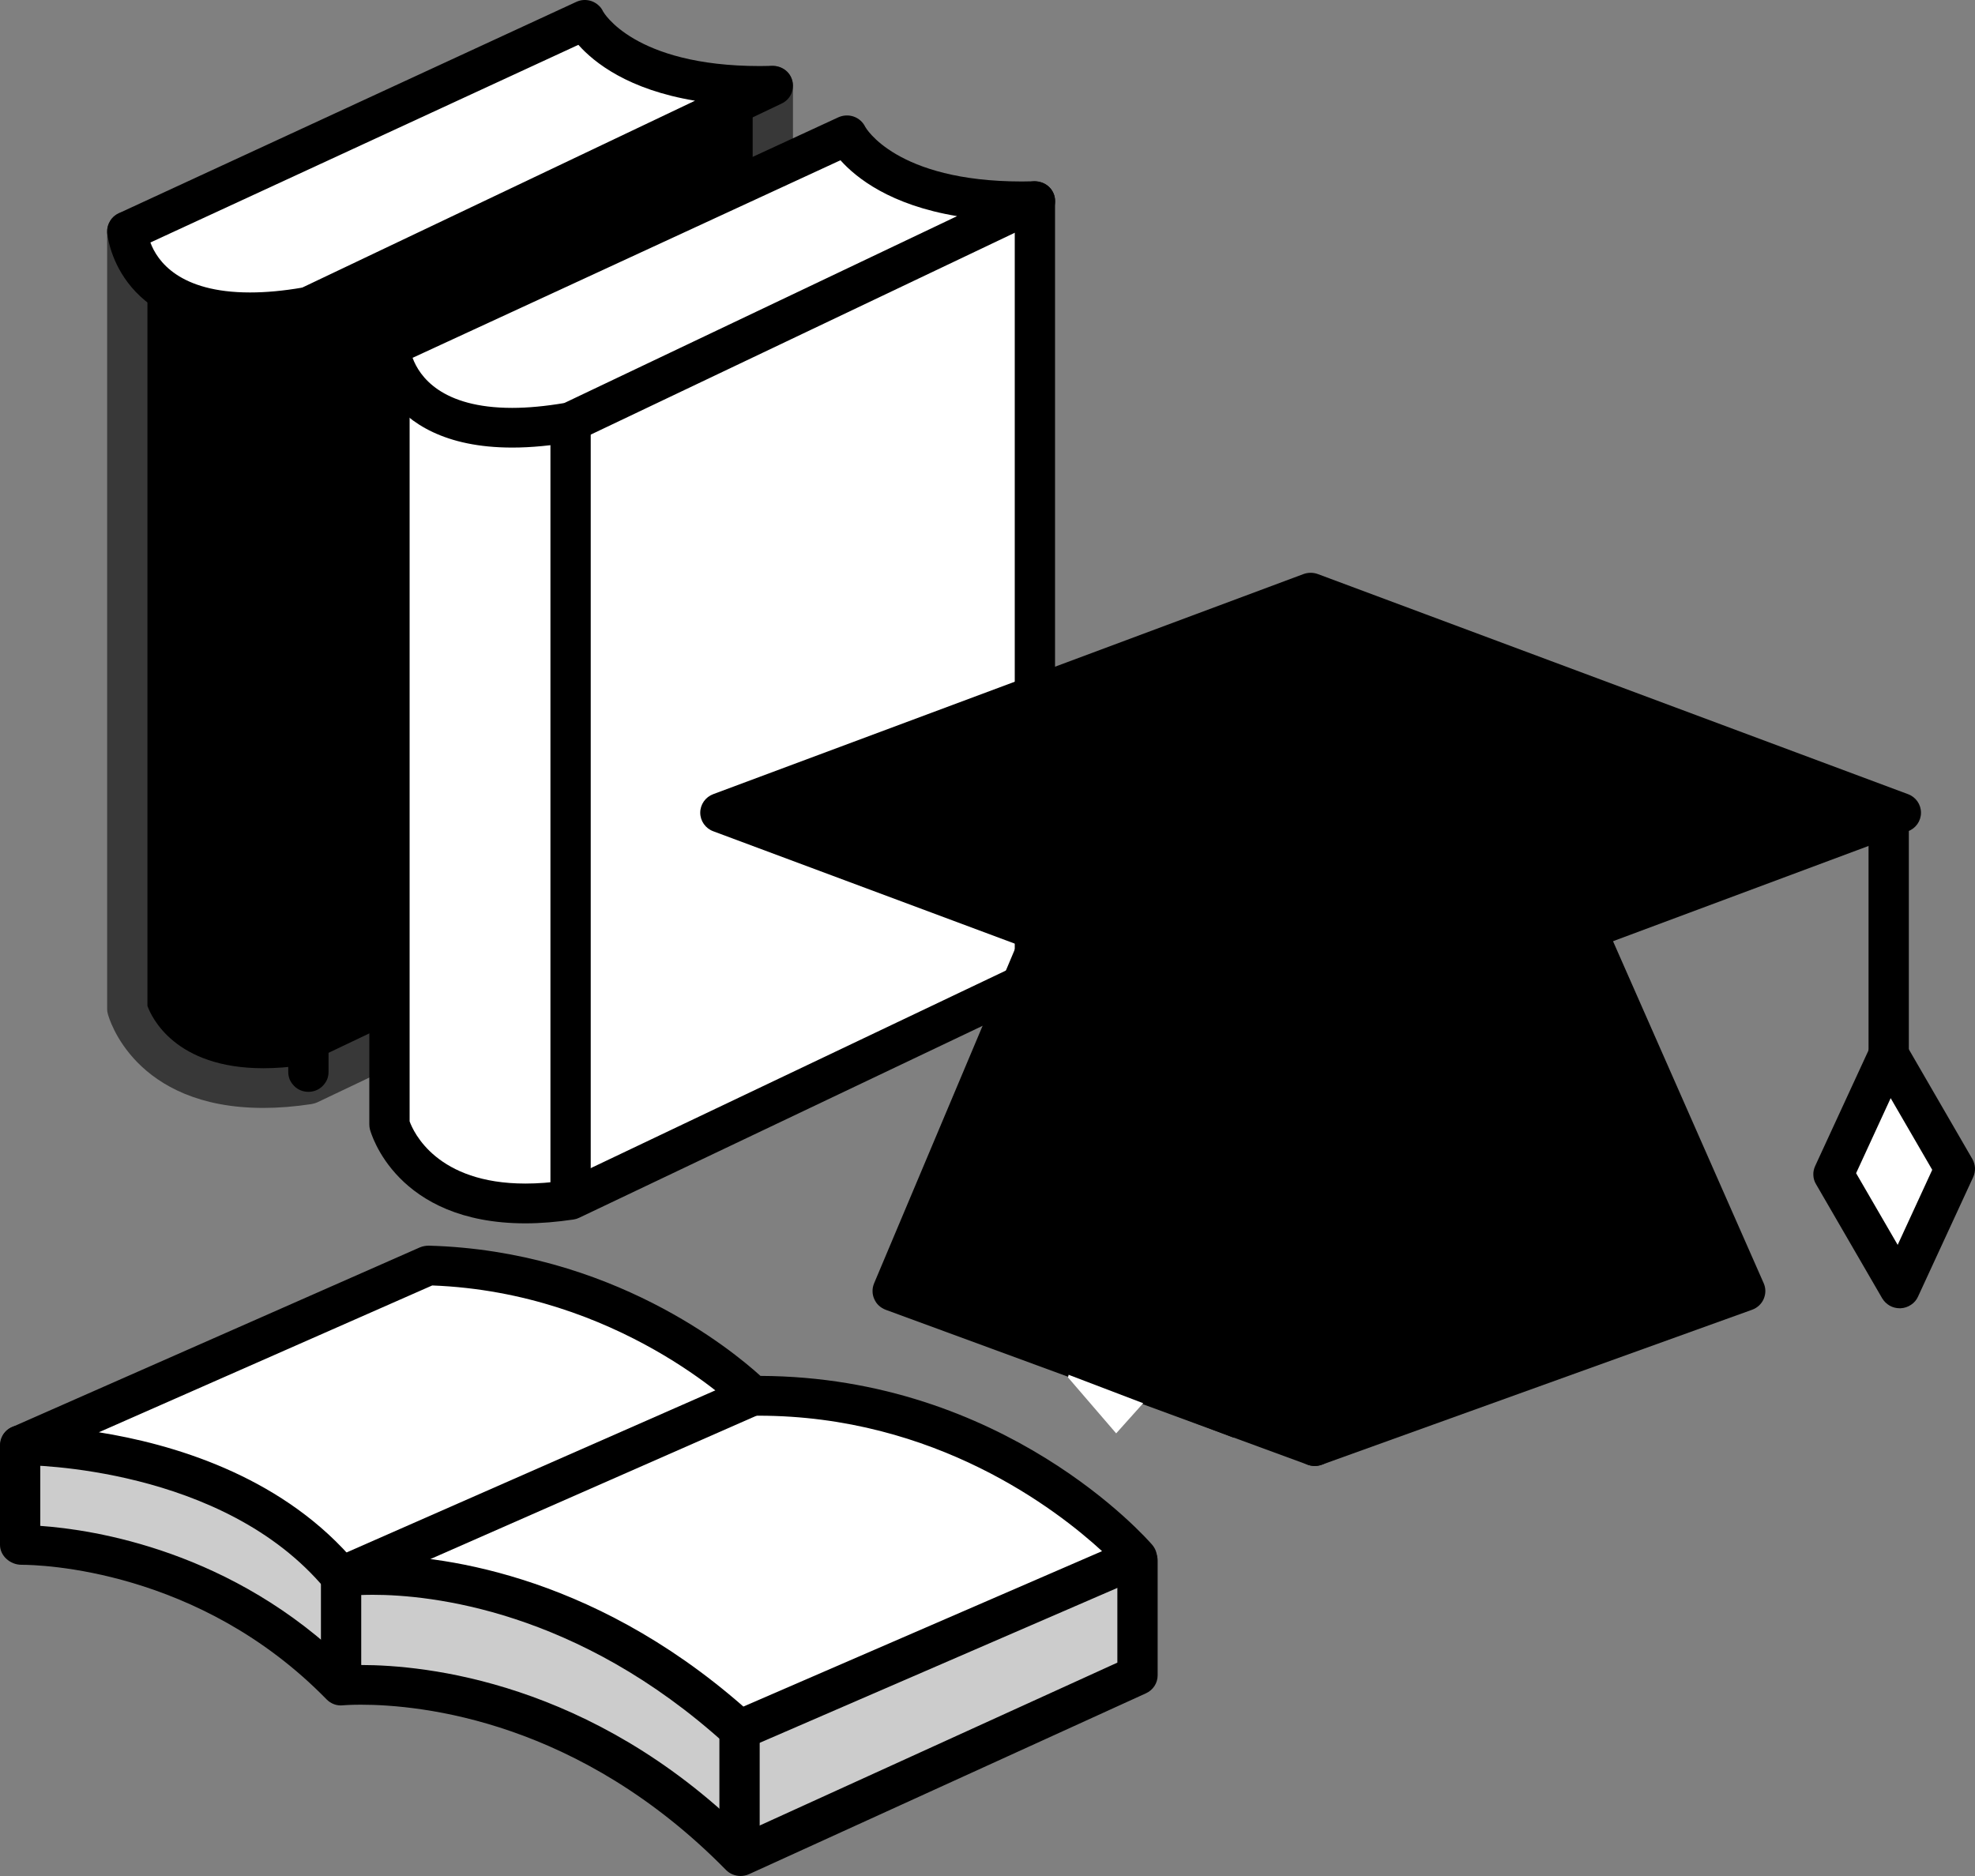 <svg width="20" height="19" viewBox="0 0 20 19" fill="none" xmlns="http://www.w3.org/2000/svg">
<rect x="0" y="0" width="20" height="19" fill="#808080" stroke="none"/>
<g clip-path="url(#clip0_736_1609)">
<path d="M5.288 1.292L1.397 2.375L1.289 2.342V10.219C1.289 10.219 1.552 11.22 3.123 10.983L7.826 8.745V0.868L5.288 1.292Z" fill="black"/>
<path d="M2.667 11.221C1.356 11.221 1.102 10.308 1.092 10.269C1.087 10.253 1.085 10.236 1.085 10.219V2.342C1.085 2.311 1.092 2.28 1.107 2.252C1.121 2.224 1.142 2.199 1.168 2.18C1.22 2.142 1.287 2.132 1.349 2.15L1.4 2.166L5.233 1.098L7.792 0.67C7.821 0.665 7.851 0.666 7.88 0.674C7.909 0.682 7.935 0.696 7.958 0.715C7.98 0.733 7.999 0.757 8.011 0.783C8.024 0.81 8.03 0.839 8.03 0.868V8.745C8.03 8.822 7.985 8.892 7.915 8.926L3.212 11.165C3.193 11.173 3.174 11.179 3.154 11.182C2.984 11.208 2.82 11.221 2.667 11.221ZM1.493 10.188C1.533 10.298 1.769 10.819 2.667 10.819C2.791 10.819 2.924 10.809 3.062 10.789L7.622 8.618V1.106L5.322 1.49L1.493 2.558V10.188Z" fill="#383838"/>
<path d="M7.826 0.868L3.123 3.107C1.355 3.417 1.289 2.342 1.289 2.342L5.923 0.201C5.923 0.201 6.261 0.909 7.826 0.868Z" fill="white"/>
<path d="M2.532 3.364C1.162 3.364 1.086 2.364 1.085 2.354C1.083 2.314 1.093 2.274 1.114 2.24C1.134 2.205 1.165 2.177 1.202 2.16L5.836 0.019C5.86 0.008 5.886 0.001 5.913 0C5.94 -0.001 5.967 0.003 5.992 0.012C6.017 0.021 6.04 0.035 6.06 0.053C6.08 0.07 6.096 0.092 6.107 0.116C6.108 0.118 6.414 0.669 7.696 0.669L7.821 0.667C7.921 0.668 8.002 0.728 8.024 0.821C8.035 0.865 8.03 0.912 8.011 0.954C7.991 0.996 7.957 1.029 7.915 1.049L3.212 3.288C3.195 3.296 3.177 3.301 3.159 3.305C2.934 3.344 2.723 3.364 2.532 3.364L2.532 3.364ZM1.523 2.456C1.592 2.643 1.815 2.962 2.532 2.962C2.692 2.962 2.869 2.946 3.06 2.913L7.038 1.02C6.362 0.908 6.017 0.634 5.857 0.454L1.523 2.456Z" fill="black"/>
<path d="M3.123 11.058C3.096 11.058 3.07 11.053 3.045 11.043C3.02 11.033 2.998 11.018 2.979 10.999C2.96 10.98 2.945 10.958 2.934 10.934C2.924 10.909 2.919 10.883 2.919 10.857V3.107C2.919 3.08 2.924 3.054 2.934 3.03C2.945 3.005 2.96 2.983 2.979 2.964C2.998 2.946 3.02 2.931 3.045 2.921C3.07 2.911 3.096 2.905 3.123 2.906C3.15 2.905 3.176 2.911 3.201 2.921C3.226 2.931 3.248 2.946 3.267 2.964C3.286 2.983 3.301 3.005 3.312 3.03C3.322 3.054 3.327 3.08 3.327 3.107V10.857C3.327 10.883 3.322 10.909 3.312 10.934C3.301 10.958 3.286 10.98 3.267 10.999C3.248 11.018 3.226 11.033 3.201 11.043C3.176 11.053 3.15 11.058 3.123 11.058Z" fill="black"/>
<path d="M7.942 2.461L4.052 3.544L3.944 3.51V11.388C3.944 11.388 4.207 12.389 5.778 12.152L10.48 9.913V2.037L7.942 2.461Z" fill="white"/>
<path d="M5.321 12.39C4.011 12.39 3.757 11.477 3.746 11.438C3.742 11.421 3.74 11.405 3.74 11.388V3.51C3.74 3.446 3.771 3.386 3.823 3.348C3.849 3.33 3.879 3.317 3.911 3.312C3.942 3.307 3.975 3.309 4.005 3.319L4.055 3.334L7.887 2.267L10.446 1.839C10.476 1.834 10.506 1.835 10.534 1.843C10.563 1.85 10.589 1.864 10.612 1.883C10.635 1.902 10.653 1.926 10.665 1.952C10.678 1.979 10.684 2.008 10.684 2.037V9.913C10.684 9.99 10.64 10.061 10.569 10.095L5.866 12.333C5.848 12.342 5.829 12.348 5.809 12.351C5.639 12.376 5.475 12.39 5.321 12.39ZM4.148 11.357C4.188 11.467 4.424 11.987 5.321 11.987C5.445 11.987 5.578 11.977 5.717 11.957L10.276 9.787V2.275L7.977 2.659L4.148 3.726V11.357Z" fill="black"/>
<path d="M10.48 2.037L5.778 4.275C4.009 4.586 3.944 3.51 3.944 3.51L8.577 1.37C8.577 1.37 8.916 2.079 10.48 2.037Z" fill="white"/>
<path d="M5.187 4.533C3.817 4.533 3.741 3.532 3.74 3.523C3.738 3.482 3.748 3.442 3.768 3.408C3.789 3.373 3.82 3.345 3.857 3.328L8.49 1.188C8.539 1.166 8.595 1.163 8.646 1.181C8.697 1.199 8.739 1.237 8.762 1.285C8.763 1.287 9.068 1.838 10.348 1.838L10.475 1.836C10.578 1.841 10.656 1.898 10.679 1.989C10.69 2.034 10.685 2.081 10.665 2.123C10.645 2.164 10.611 2.198 10.569 2.218L5.866 4.457C5.85 4.465 5.832 4.47 5.814 4.473C5.589 4.513 5.378 4.533 5.187 4.533V4.533ZM4.178 3.624C4.247 3.811 4.469 4.131 5.187 4.131C5.347 4.131 5.524 4.114 5.714 4.082L9.692 2.189C9.017 2.077 8.671 1.802 8.511 1.623L4.178 3.624V3.624Z" fill="black"/>
<path d="M5.778 12.228C5.751 12.228 5.724 12.223 5.7 12.213C5.675 12.202 5.652 12.188 5.633 12.169C5.614 12.15 5.599 12.128 5.589 12.104C5.579 12.079 5.574 12.053 5.574 12.027V4.276C5.574 4.249 5.579 4.223 5.589 4.199C5.599 4.174 5.614 4.152 5.633 4.133C5.652 4.115 5.675 4.1 5.7 4.09C5.724 4.08 5.751 4.074 5.778 4.074C5.804 4.074 5.831 4.08 5.856 4.09C5.881 4.1 5.903 4.115 5.922 4.133C5.941 4.152 5.956 4.174 5.966 4.199C5.977 4.223 5.982 4.249 5.982 4.276V12.027C5.982 12.053 5.977 12.079 5.966 12.104C5.956 12.128 5.941 12.15 5.922 12.169C5.903 12.188 5.881 12.202 5.856 12.213C5.831 12.223 5.804 12.228 5.778 12.228Z" fill="black"/>
<path d="M10.884 8.699L9.04 13.076L13.314 14.646L17.673 13.076L15.745 8.699H10.884Z" fill="black"/>
<path d="M13.314 14.847C13.29 14.847 13.266 14.843 13.243 14.835L8.968 13.265C8.943 13.255 8.919 13.241 8.899 13.222C8.879 13.204 8.864 13.181 8.853 13.156C8.842 13.132 8.836 13.105 8.836 13.078C8.835 13.051 8.841 13.024 8.851 12.999L10.695 8.622C10.711 8.585 10.737 8.554 10.77 8.532C10.804 8.51 10.843 8.498 10.884 8.498H15.745C15.826 8.498 15.899 8.545 15.932 8.619L17.86 12.996C17.871 13.021 17.877 13.048 17.877 13.076C17.877 13.103 17.871 13.13 17.86 13.156C17.838 13.207 17.795 13.246 17.743 13.265L13.384 14.835C13.362 14.843 13.338 14.847 13.314 14.847L13.314 14.847ZM9.309 12.961L13.315 14.432L17.399 12.961L15.611 8.9H11.02L9.309 12.961Z" fill="black"/>
<path d="M13.314 14.847C13.287 14.847 13.261 14.842 13.236 14.832C13.211 14.822 13.189 14.807 13.17 14.789C13.151 14.77 13.136 14.748 13.125 14.723C13.115 14.699 13.11 14.673 13.11 14.646V8.865C13.11 8.838 13.115 8.812 13.125 8.788C13.136 8.763 13.151 8.741 13.17 8.722C13.189 8.704 13.211 8.689 13.236 8.679C13.261 8.669 13.287 8.664 13.314 8.664C13.341 8.664 13.367 8.669 13.392 8.679C13.417 8.689 13.439 8.704 13.458 8.722C13.477 8.741 13.492 8.763 13.502 8.788C13.513 8.812 13.518 8.838 13.518 8.865V14.646C13.518 14.673 13.513 14.699 13.502 14.723C13.492 14.748 13.477 14.77 13.458 14.789C13.439 14.807 13.417 14.822 13.392 14.832C13.367 14.842 13.341 14.847 13.314 14.847Z" fill="black"/>
<path d="M7.296 8.231L13.273 6.003L19.249 8.231L13.273 10.459L7.296 8.231Z" fill="black"/>
<path d="M13.273 10.66C13.248 10.66 13.223 10.655 13.2 10.647L7.223 8.419C7.144 8.39 7.091 8.315 7.091 8.231C7.091 8.147 7.144 8.072 7.223 8.043L13.2 5.814C13.247 5.797 13.298 5.797 13.345 5.814L19.321 8.043C19.401 8.072 19.453 8.147 19.453 8.231C19.453 8.315 19.401 8.39 19.321 8.419L13.345 10.647C13.322 10.655 13.297 10.66 13.273 10.66V10.66ZM7.872 8.231L13.273 10.244L18.672 8.231L13.273 6.217L7.872 8.231Z" fill="black"/>
<path d="M19.125 10.938C19.099 10.938 19.072 10.932 19.047 10.922C19.023 10.912 19 10.897 18.981 10.879C18.962 10.86 18.947 10.838 18.937 10.813C18.927 10.789 18.921 10.763 18.922 10.736V8.432H13.258C13.231 8.432 13.205 8.427 13.18 8.417C13.155 8.407 13.133 8.392 13.114 8.373C13.095 8.355 13.08 8.333 13.07 8.308C13.059 8.284 13.054 8.258 13.054 8.231C13.054 8.205 13.059 8.179 13.07 8.154C13.08 8.13 13.095 8.108 13.114 8.089C13.133 8.07 13.155 8.055 13.18 8.045C13.205 8.035 13.231 8.03 13.258 8.03H19.126C19.152 8.03 19.179 8.035 19.204 8.045C19.228 8.055 19.251 8.07 19.27 8.089C19.289 8.108 19.304 8.13 19.314 8.154C19.324 8.179 19.33 8.205 19.33 8.231V10.736C19.33 10.763 19.324 10.789 19.314 10.813C19.304 10.838 19.289 10.86 19.27 10.879C19.251 10.897 19.228 10.912 19.204 10.922C19.179 10.932 19.152 10.938 19.126 10.938H19.125Z" fill="black"/>
<path d="M19.125 10.681L18.567 11.893L19.238 13.049L19.796 11.838L19.125 10.681Z" fill="white"/>
<path d="M19.238 13.25C19.202 13.25 19.166 13.241 19.135 13.223C19.104 13.205 19.078 13.179 19.06 13.149L18.39 11.993C18.373 11.965 18.364 11.934 18.363 11.902C18.361 11.87 18.368 11.839 18.381 11.81L18.94 10.598C18.955 10.564 18.98 10.535 19.011 10.514C19.042 10.494 19.079 10.482 19.116 10.48C19.195 10.47 19.265 10.516 19.303 10.581L19.973 11.738C19.989 11.766 19.998 11.797 20 11.829C20.001 11.86 19.995 11.892 19.982 11.921L19.423 13.132C19.408 13.166 19.383 13.195 19.352 13.215C19.321 13.236 19.285 13.248 19.247 13.25C19.244 13.25 19.241 13.25 19.238 13.25ZM18.796 11.882L19.217 12.608L19.567 11.848L19.146 11.122L18.796 11.882Z" fill="black"/>
<path d="M0.204 14.637V15.647C0.204 15.647 2.026 15.609 3.454 17.071C3.454 17.071 5.589 16.855 7.498 18.799L11.519 16.968V15.807L1.528 14.439L0.204 14.637Z" fill="#CCCCCC"/>
<path d="M7.498 19C7.471 19 7.444 18.994 7.419 18.984C7.394 18.974 7.371 18.958 7.352 18.939C5.868 17.428 4.271 17.265 3.653 17.265C3.543 17.265 3.48 17.271 3.475 17.271C3.411 17.279 3.35 17.255 3.307 17.211C2.013 15.886 0.397 15.848 0.217 15.848C0.104 15.848 0 15.758 0 15.647V14.637C0 14.538 0.074 14.453 0.173 14.438L1.498 14.24C1.517 14.238 1.537 14.238 1.556 14.24L11.547 15.608C11.596 15.615 11.64 15.639 11.673 15.675C11.705 15.712 11.723 15.759 11.723 15.807V16.968C11.723 17.046 11.677 17.117 11.604 17.15L7.584 18.982C7.557 18.994 7.528 19 7.498 19ZM3.653 16.863C4.308 16.863 5.98 17.03 7.543 18.557L11.315 16.839V15.982L1.529 14.642L0.408 14.81V15.454C0.951 15.492 2.357 15.705 3.535 16.865C3.567 16.864 3.607 16.863 3.653 16.863Z" fill="black"/>
<path d="M0.204 14.637C0.204 14.637 2.323 14.609 3.454 15.968C3.454 15.968 5.457 15.674 7.489 17.52L11.513 15.777C11.513 15.777 10.074 14.109 7.619 14.137C7.619 14.137 6.359 12.873 4.337 12.817L0.204 14.637Z" fill="white"/>
<path d="M7.489 17.721C7.439 17.721 7.389 17.703 7.351 17.668C5.845 16.3 4.35 16.152 3.777 16.152C3.597 16.152 3.491 16.166 3.484 16.167C3.414 16.176 3.341 16.15 3.296 16.096C2.262 14.852 0.297 14.838 0.214 14.838C0.118 14.838 0.03 14.772 0.009 14.679C-0.011 14.586 0.033 14.492 0.121 14.454L4.253 12.633C4.282 12.621 4.313 12.616 4.343 12.616C6.19 12.667 7.412 13.673 7.701 13.935C10.172 13.945 11.609 15.577 11.669 15.647C11.689 15.671 11.704 15.699 11.711 15.729C11.719 15.76 11.719 15.792 11.712 15.822C11.705 15.853 11.691 15.881 11.67 15.905C11.65 15.93 11.624 15.949 11.595 15.961L7.571 17.704C7.546 17.715 7.518 17.721 7.489 17.721ZM3.777 15.75C4.385 15.75 5.95 15.901 7.528 17.284L11.16 15.71C10.702 15.289 9.471 14.338 7.68 14.338L7.621 14.338C7.556 14.323 7.512 14.317 7.474 14.278C7.461 14.266 6.261 13.09 4.377 13.019L1.001 14.506C1.735 14.623 2.804 14.934 3.54 15.757C3.599 15.754 3.679 15.75 3.777 15.75Z" fill="black"/>
<path d="M3.454 17.188C3.427 17.188 3.401 17.182 3.376 17.172C3.351 17.162 3.329 17.147 3.31 17.129C3.291 17.11 3.276 17.088 3.265 17.063C3.255 17.039 3.25 17.013 3.25 16.986V15.968C3.25 15.889 3.297 15.817 3.371 15.784L7.536 13.953C7.639 13.908 7.759 13.953 7.805 14.055C7.851 14.156 7.805 14.275 7.702 14.32L3.658 16.098V16.986C3.658 17.013 3.653 17.039 3.643 17.063C3.632 17.088 3.617 17.11 3.598 17.129C3.579 17.147 3.557 17.162 3.532 17.172C3.507 17.182 3.481 17.188 3.454 17.188Z" fill="black"/>
<path d="M7.489 18.886C7.462 18.886 7.436 18.881 7.411 18.871C7.386 18.861 7.364 18.846 7.345 18.827C7.326 18.809 7.311 18.786 7.301 18.762C7.29 18.738 7.285 18.711 7.285 18.685V17.52C7.285 17.494 7.29 17.467 7.301 17.443C7.311 17.419 7.326 17.396 7.345 17.378C7.364 17.359 7.386 17.344 7.411 17.334C7.436 17.324 7.462 17.319 7.489 17.319C7.516 17.319 7.543 17.324 7.567 17.334C7.592 17.344 7.615 17.359 7.634 17.378C7.653 17.396 7.668 17.419 7.678 17.443C7.688 17.467 7.693 17.494 7.693 17.52V18.685C7.693 18.711 7.688 18.738 7.678 18.762C7.668 18.786 7.653 18.809 7.634 18.827C7.615 18.846 7.592 18.861 7.567 18.871C7.543 18.881 7.516 18.886 7.489 18.886Z" fill="black"/>
<path d="M11.81 13.951C11.81 13.951 11.505 12.791 11.304 12.791C11.104 12.791 10.815 13.95 10.815 13.95L11.303 14.517L11.81 13.951Z" fill="white"/>
<rect width="2.106" height="2.353" transform="matrix(0.934 0.356 -0.355 0.935 11.361 11.611)" fill="black"/>
</g>
<defs>
<clipPath id="clip0_736_1609">
<rect width="20" height="19" fill="white"/>
</clipPath>
</defs>
</svg>
